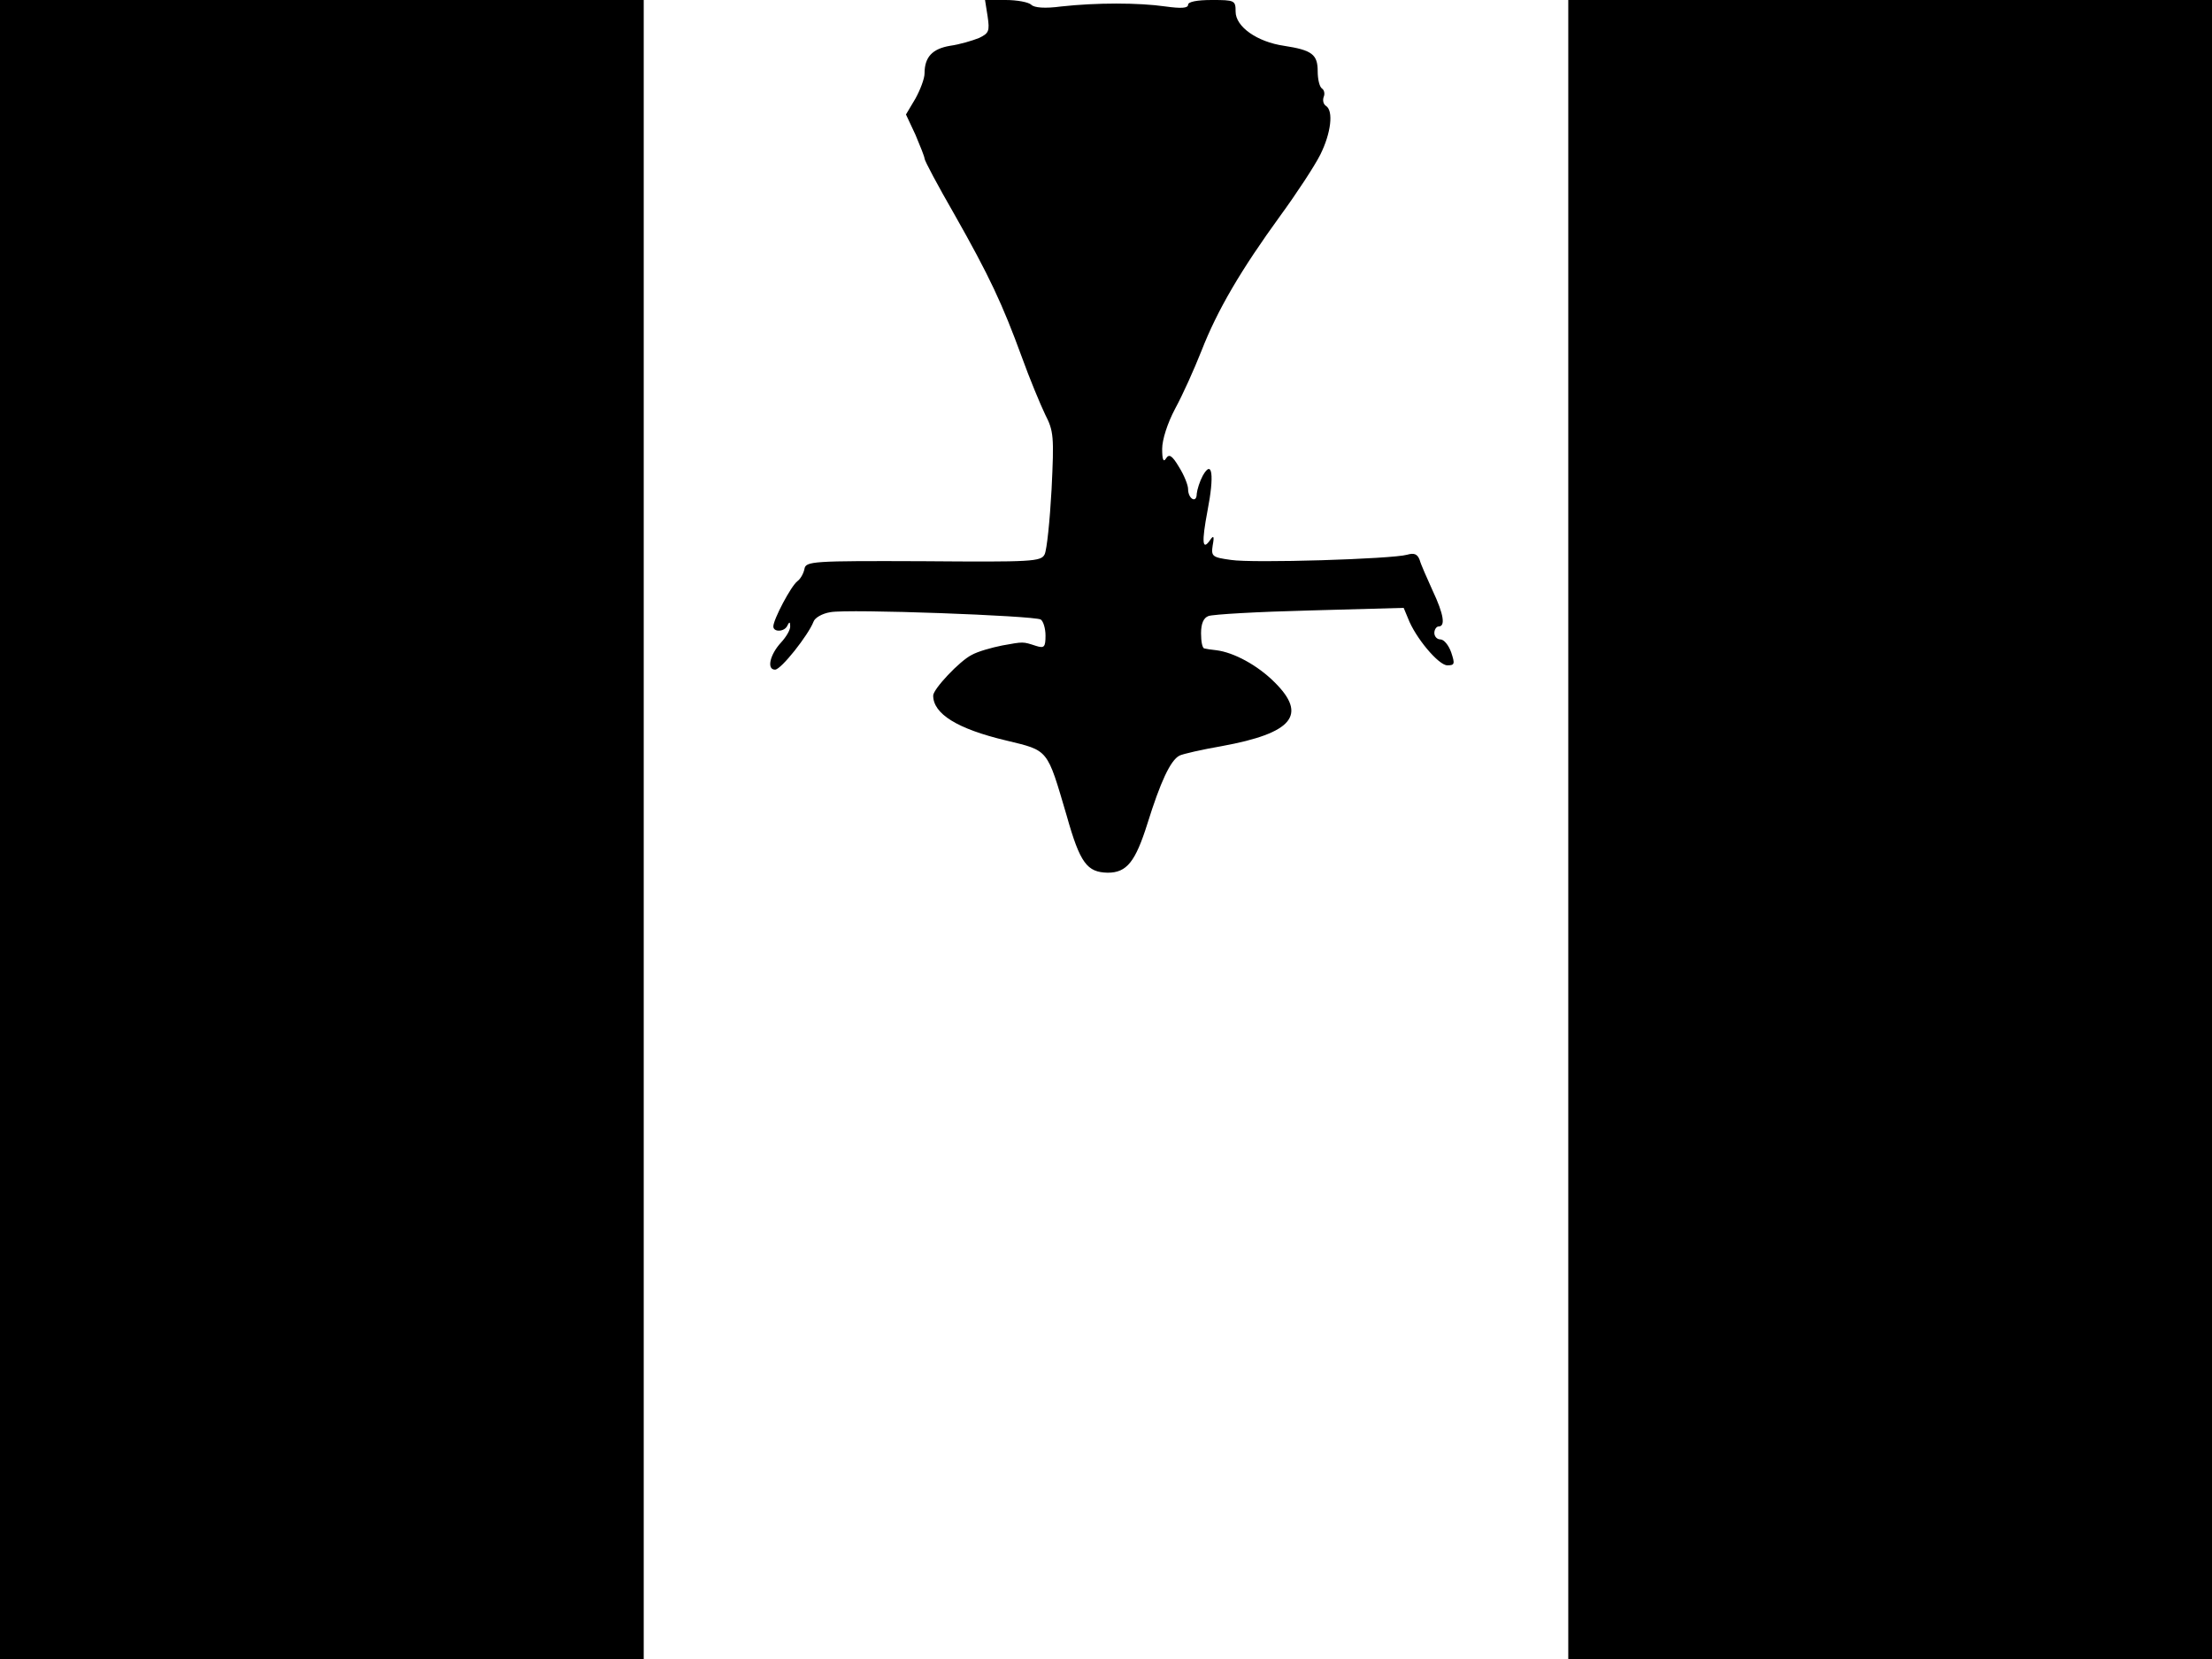 <svg xmlns="http://www.w3.org/2000/svg" width="682.667" height="512" version="1.0" viewBox="0 0 512 384"><path d="M0 192v192h149V0H0zM228.6 3.8c.5 3.4.3 3.9-2 5-1.5.6-4.5 1.5-6.7 1.8-4.1.7-5.9 2.6-5.9 6.4 0 1.2-1 3.8-2.1 5.8l-2.2 3.7 2.2 4.7c1.1 2.6 2.1 5.1 2.1 5.5 0 .5 3.1 6.3 6.9 12.9 8.1 14.3 11.1 20.7 15.6 33 1.8 5 4.3 11 5.4 13.3 2 3.9 2.1 5.1 1.5 17.4-.4 7.3-1.1 14-1.6 15-.8 1.7-2.9 1.8-28.1 1.6-25.7-.1-27.2 0-27.5 1.8-.2 1-.9 2.3-1.6 2.8-1.5 1.1-5.6 8.9-5.6 10.5 0 1.4 2.7 1.3 3.3-.3.4-.8.6-.8.6.2.1.8-.9 2.5-2.1 3.8-2.6 2.8-3.4 6.3-1.4 6.3 1.4 0 7.7-8 8.9-11.1.3-.9 2-1.9 3.9-2.2 4.1-.8 47.2.8 48.7 1.7.6.4 1.1 2.1 1.1 3.7 0 2.7-.3 3-2.2 2.4-3.1-1-2.8-1-7.8-.1-2.5.5-5.7 1.4-7.1 2.2-2.8 1.4-8.9 7.9-8.9 9.4 0 4.2 5.5 7.7 16.9 10.4 9.9 2.4 9.4 1.8 14 17.4 3.1 11 4.7 13.1 9.5 13.2 4.4 0 6.4-2.5 9.2-11.4 3-9.6 5.3-14.6 7.4-15.7.8-.4 5.2-1.4 9.8-2.2 16.4-3 19.9-7.2 12.2-14.8-3.9-3.9-9.4-6.9-13.5-7.4-1.1-.1-2.3-.3-2.7-.4-.5 0-.8-1.6-.8-3.5 0-2.3.6-3.6 1.7-4 .9-.4 11.5-1 23.5-1.3l21.7-.6 1 2.4c1.7 4.5 7.1 10.9 9.1 10.9 1.7 0 1.8-.3.9-3-.6-1.7-1.7-3-2.5-3s-1.4-.7-1.4-1.5.5-1.5 1-1.5c1.6 0 1.2-2.8-1.4-8.3-1.3-2.9-2.7-6-3-7.1-.5-1.3-1.2-1.7-2.9-1.2-3.5 1-35.8 2-40.8 1.2-4.3-.6-4.6-.8-4.2-3.4.4-2.1.2-2.4-.6-1.2-1.8 2.6-2 .6-.6-6.8 1.6-8.2 1.1-12-1.1-8.1-.7 1.3-1.3 3.2-1.4 4.2 0 2.3-2 1.2-2-1.1 0-.9-.9-3.2-2.1-5.1-1.6-2.7-2.3-3.1-3-2-.6 1-.9.3-.9-2.2 0-2.1 1.2-5.9 3-9.3 1.7-3.1 4.4-9.1 6.1-13.4 3.7-9.5 9.2-18.8 18.2-31.2 3.8-5.2 8-11.6 9.3-14.2 2.5-5 3.1-10.2 1.3-11.3-.6-.4-.8-1.3-.5-2.1.3-.7.1-1.6-.4-1.9-.6-.4-1-2.2-1-4 0-3.9-1.3-4.9-7.8-5.9C291 9.7 286 6.2 286 2.7c0-2.6-.2-2.7-5.5-2.7-3.4 0-5.5.4-5.5 1.1 0 .8-1.6.9-5.2.4-6.3-.9-16-.9-24.2 0-3.7.5-6.2.3-6.9-.4-.6-.6-3.3-1.1-5.9-1.1H228zM363 192v192h149V0H363z"/></svg>
